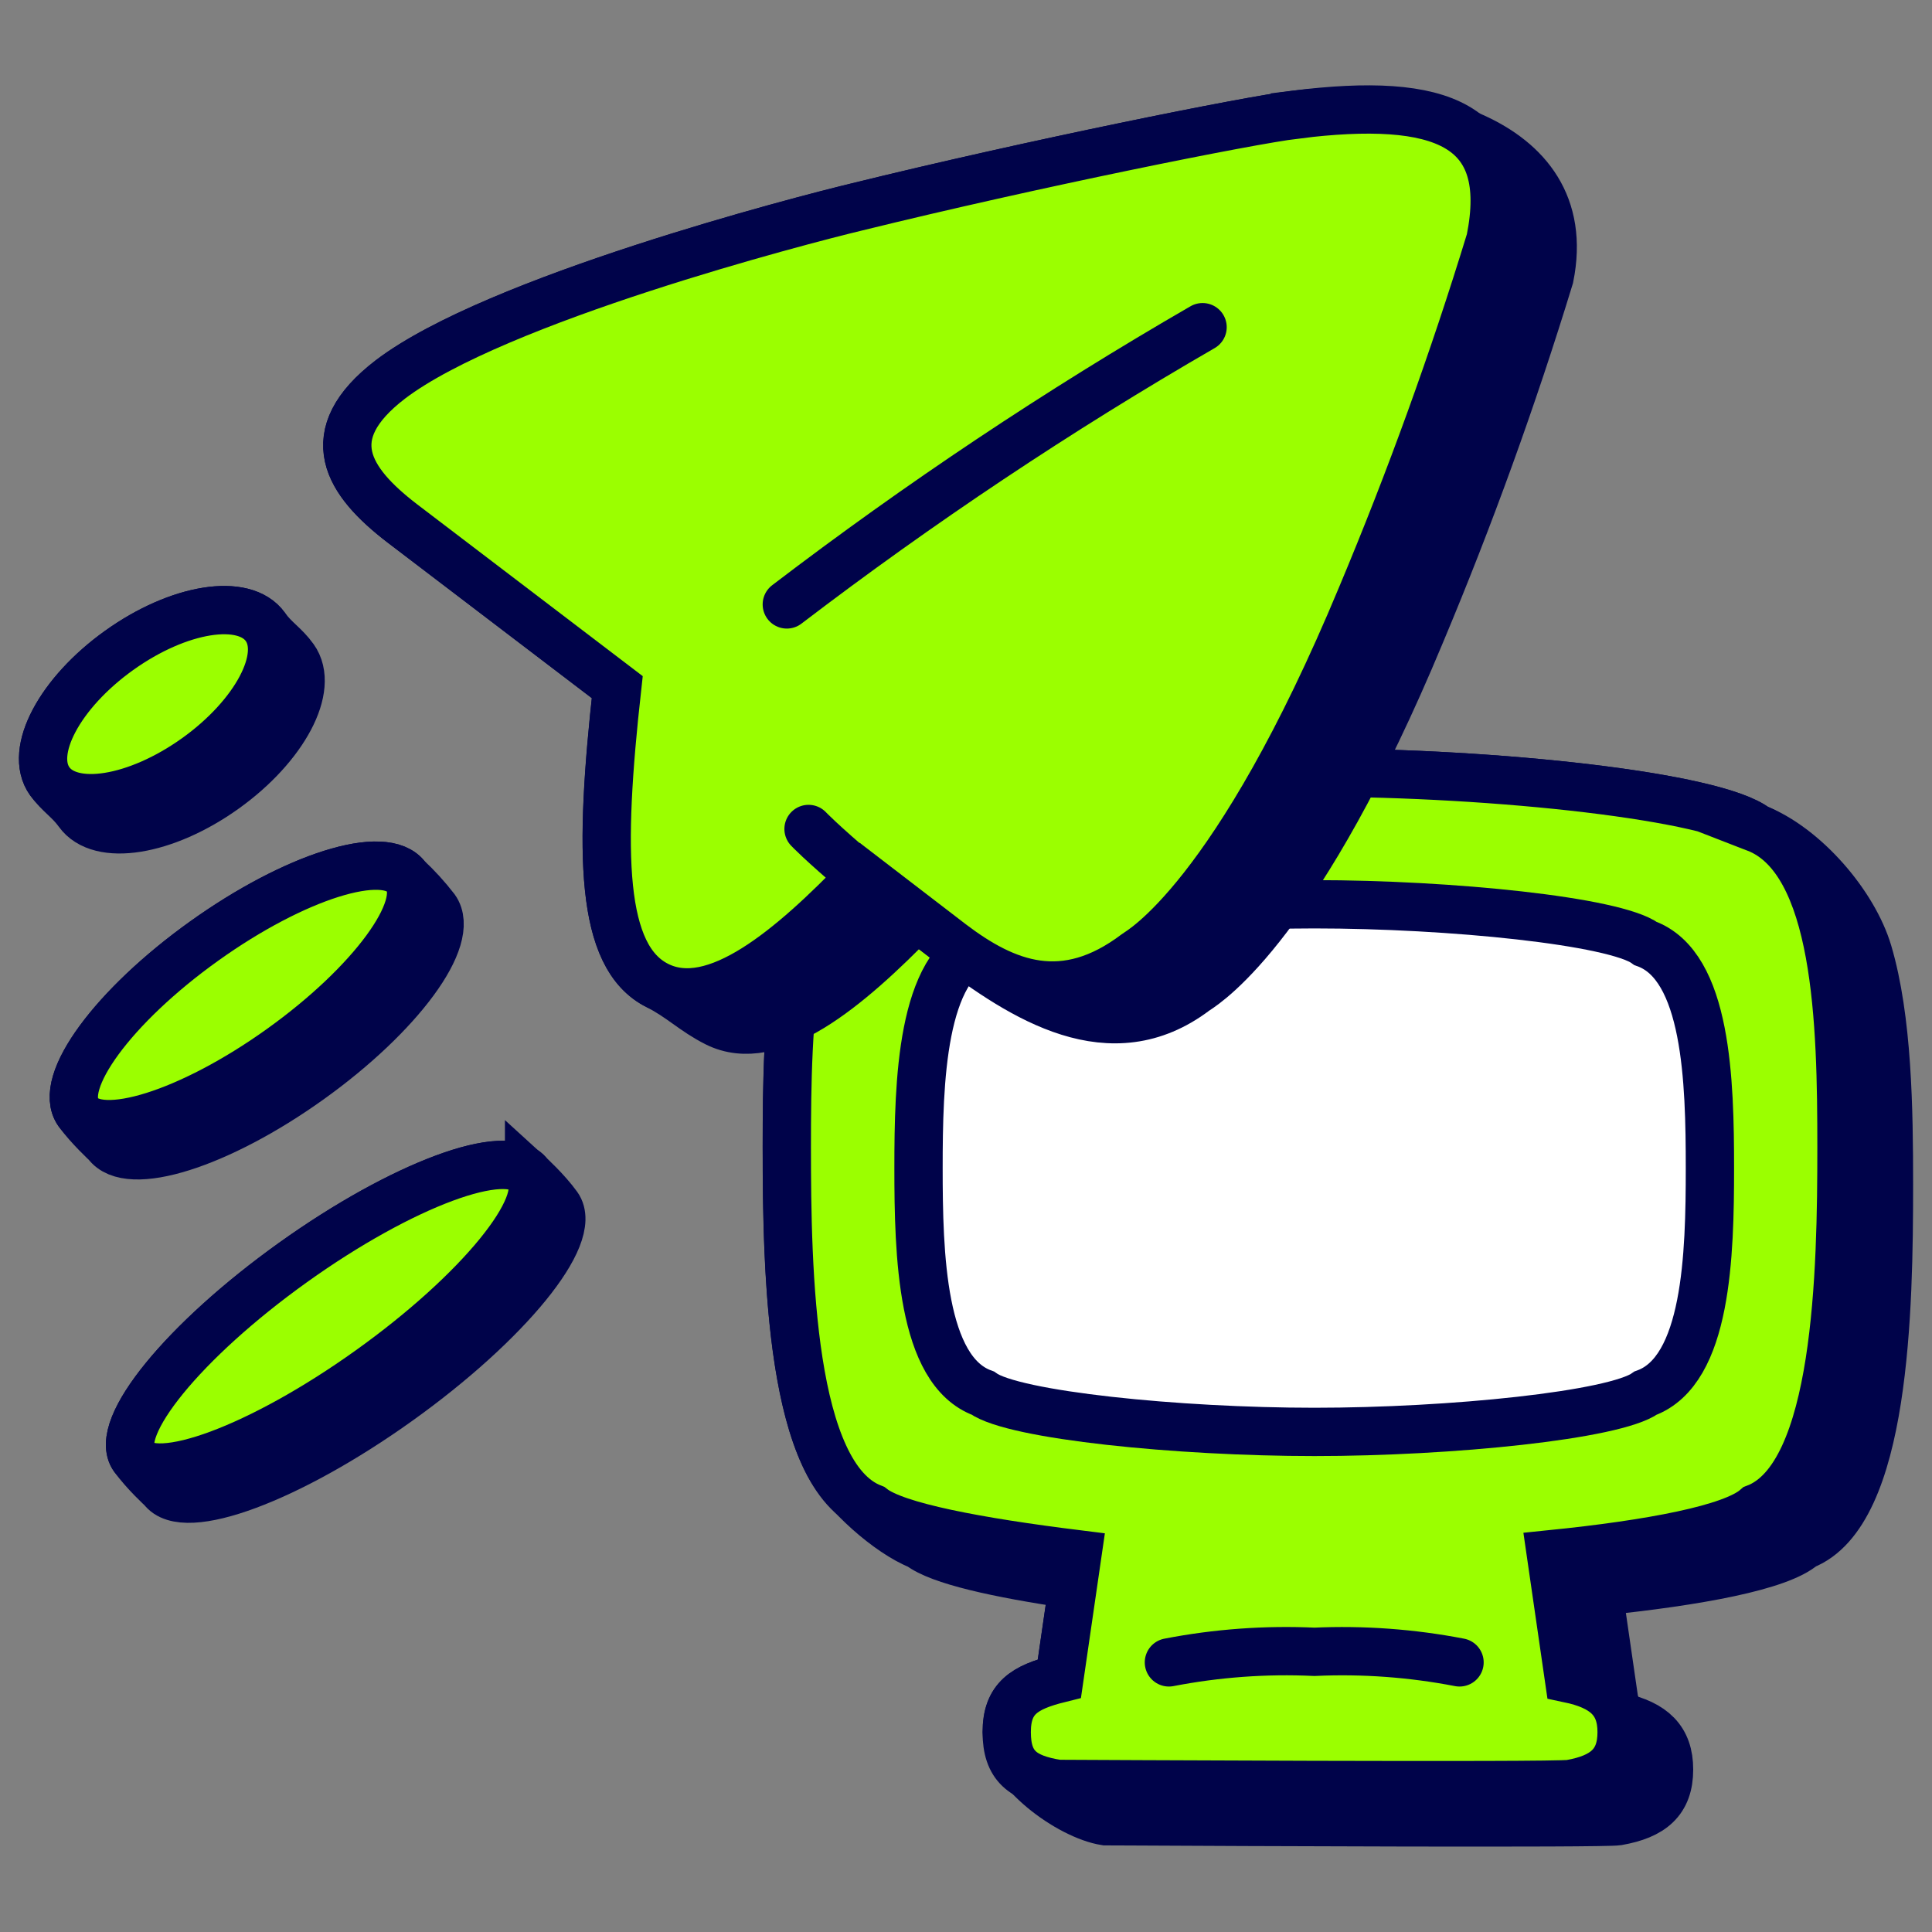 <svg xmlns="http://www.w3.org/2000/svg" fill="none" viewBox="0 0 40 40" id="Sent-From-Computer--Streamline-Stickies">
  <rect x="0" y="0" width="40" height="40" fill="#808080" stroke="none"/>
  <desc>
    Sent From Computer Streamline Icon: https://streamlinehq.com
  </desc>
  <path fill="#00034a" d="M5.495 12.981c-0.439 -0.614 -1.795 -0.398 -3.028 0.485 -1.233 0.882 -1.876 2.095 -1.436 2.71 0.193 0.269 0.398 0.378 0.59 0.645 0.44 0.615 1.795 0.398 3.029 -0.485 1.233 -0.882 1.875 -2.096 1.436 -2.709 -0.193 -0.27 -0.399 -0.378 -0.591 -0.646Z" stroke-width="1"></path>
  <path fill="#00034a" d="M8.419 18.165c-0.44 -0.614 -2.318 -0.023 -4.195 1.321 -1.877 1.343 -3.043 2.931 -2.603 3.545 0.212 0.297 0.59 0.646 0.59 0.646 0.44 0.614 2.318 0.023 4.195 -1.32 1.878 -1.344 3.043 -2.932 2.603 -3.546 -0.179 -0.231 -0.376 -0.448 -0.59 -0.646Z" stroke-width="1"></path>
  <path fill="#00034a" d="M10.954 24.322c-0.44 -0.614 -2.628 0.199 -4.888 1.816 -2.26 1.617 -3.736 3.427 -3.296 4.04 0.226 0.315 0.59 0.646 0.59 0.646 0.44 0.614 2.628 -0.199 4.888 -1.816 2.26 -1.617 3.736 -3.427 3.296 -4.041 -0.226 -0.315 -0.59 -0.646 -0.59 -0.646Z" stroke-width="1"></path>
  <path stroke="#00034a" stroke-miterlimit="10" d="M5.495 12.981c-0.439 -0.614 -1.795 -0.398 -3.028 0.485 -1.233 0.882 -1.876 2.095 -1.436 2.71 0.193 0.269 0.398 0.378 0.59 0.645 0.44 0.615 1.795 0.398 3.029 -0.485 1.233 -0.882 1.875 -2.096 1.436 -2.709 -0.193 -0.27 -0.399 -0.378 -0.591 -0.646Z" stroke-width="1"></path>
  <path stroke="#00034a" stroke-miterlimit="10" d="M8.419 18.165c-0.44 -0.614 -2.318 -0.023 -4.195 1.321 -1.877 1.343 -3.043 2.931 -2.603 3.545 0.212 0.297 0.59 0.646 0.59 0.646 0.44 0.614 2.318 0.023 4.195 -1.32 1.878 -1.344 3.043 -2.932 2.603 -3.546 -0.179 -0.231 -0.376 -0.448 -0.59 -0.646Z" stroke-width="1"></path>
  <path stroke="#00034a" stroke-miterlimit="10" d="M10.954 24.322c-0.44 -0.614 -2.628 0.199 -4.888 1.816 -2.26 1.617 -3.736 3.427 -3.296 4.04 0.226 0.315 0.59 0.646 0.59 0.646 0.44 0.614 2.628 -0.199 4.888 -1.816 2.26 -1.617 3.736 -3.427 3.296 -4.041 -0.226 -0.315 -0.59 -0.646 -0.59 -0.646Z" stroke-width="1"></path>
  <path fill="#9bff00" stroke="#00034a" stroke-miterlimit="10" d="M5.816 21.711c1.878 -1.344 3.043 -2.931 2.603 -3.545 -0.439 -0.615 -2.318 -0.024 -4.195 1.32 -1.877 1.343 -3.043 2.931 -2.603 3.545 0.44 0.614 2.318 0.024 4.195 -1.32Z" stroke-width="1"></path>
  <path fill="#9bff00" stroke="#00034a" stroke-miterlimit="10" d="M4.059 15.691c1.233 -0.882 1.875 -2.096 1.436 -2.71 -0.44 -0.614 -1.796 -0.398 -3.029 0.485 -1.233 0.882 -1.876 2.095 -1.436 2.71 0.44 0.614 1.795 0.397 3.029 -0.485Z" stroke-width="1"></path>
  <path fill="#9bff00" stroke="#00034a" stroke-miterlimit="10" d="M7.658 28.363c2.26 -1.616 3.736 -3.426 3.296 -4.04 -0.44 -0.614 -2.628 0.199 -4.888 1.816 -2.26 1.617 -3.736 3.427 -3.296 4.04 0.44 0.614 2.628 -0.199 4.888 -1.816Z" stroke-width="1"></path>
  <path fill="#00034a" stroke="#00034a" stroke-miterlimit="10" d="M27.214 15.996c3.759 0 8.294 0.488 9.145 1.148 1.004 0.389 2.02 1.574 2.317 2.574 0.407 1.373 0.433 3.248 0.433 4.808 0 2.554 -0.067 6.811 -1.77 7.471 -0.488 0.43 -2.18 0.746 -4.246 0.956l0.337 2.324c0.049 0.079 0.087 0.167 0.11 0.266 0.678 0.157 1.016 0.465 1.016 1.093 0 0.65 -0.354 0.946 -1.063 1.071 -0.309 0.049 -8 0.013 -10.091 0.002l-0.515 -0.002c-0.744 -0.116 -2.042 -1.051 -2.042 -1.845 0 -0.699 0.364 -0.928 1.09 -1.109l0.282 -1.945c-1.564 -0.229 -2.774 -0.498 -3.176 -0.812 -0.636 -0.248 -1.563 -1.076 -1.881 -1.673 -0.827 -1.548 -0.869 -4.578 -0.869 -6.572 0 -2.553 0.067 -5.948 1.77 -6.608 0.851 -0.66 5.394 -1.148 9.153 -1.148Z" stroke-width="1"></path>
  <path fill="#9bff00" stroke="#00034a" stroke-miterlimit="10" d="M36.358 17.144c-0.851 -0.66 -5.385 -1.148 -9.145 -1.148 -3.758 0 -8.303 0.488 -9.153 1.148 -1.702 0.659 -1.77 4.055 -1.77 6.609 0 2.554 0.067 6.81 1.77 7.47 0.488 0.383 2.18 0.699 4.247 0.956l-0.374 2.574c-0.727 0.181 -1.09 0.411 -1.09 1.109 0 0.699 0.325 0.957 1.062 1.072 0.248 0 10.253 0.057 10.607 0 0.708 -0.125 1.062 -0.421 1.062 -1.072 0 -0.649 -0.364 -0.956 -1.091 -1.109l-0.373 -2.574c2.066 -0.21 3.758 -0.526 4.247 -0.956 1.702 -0.659 1.769 -4.916 1.769 -7.47 0 -2.554 -0.067 -5.949 -1.769 -6.609Z" stroke-width="1"></path>
  <path fill="#ffffff" stroke="#00034a" stroke-miterlimit="10" d="M34.072 28.842c1.272 -0.468 1.33 -2.87 1.33 -4.658 0 -1.789 -0.058 -4.189 -1.33 -4.649 -0.64 -0.468 -4.046 -0.813 -6.858 -0.813 -2.812 0 -6.228 0.344 -6.867 0.813 -1.273 0.459 -1.33 2.87 -1.33 4.649 0 1.78 0.057 4.19 1.329 4.658 0.641 0.46 4.046 0.804 6.868 0.804s6.218 -0.344 6.858 -0.804Z" stroke-width="1"></path>
  <path stroke="#00034a" stroke-linecap="round" stroke-miterlimit="10" d="M24.201 34.418c0.992 -0.192 2.003 -0.266 3.013 -0.219 1.006 -0.046 2.015 0.028 3.004 0.219" stroke-width="1"></path>
  <path fill="#00034a" stroke="#00034a" stroke-miterlimit="10" d="M17.725 4.289c3.654 -0.9 8.131 -1.798 9.089 -1.913 2.212 -0.276 5.867 0.384 5.268 3.362 -0.765 2.501 -1.656 4.963 -2.669 7.375 -2.489 5.984 -4.398 7.227 -4.644 7.388 -0.008 0.005 -0.016 0.01 -0.024 0.016 -1.744 1.318 -3.562 0.151 -5.049 -0.981l-0.716 -0.549c-1.437 1.481 -2.984 2.769 -4.145 2.189 -0.475 -0.238 -0.748 -0.531 -1.222 -0.769 -1.187 -0.593 -1.215 -2.745 -0.832 -6.178l-4.457 -3.396c-1.12 -0.861 -1.751 -1.817 -0.24 -2.975 2.171 -1.655 8.522 -3.3 9.64 -3.567Z" stroke-width="1"></path>
  <path fill="#9bff00" stroke="#00034a" stroke-miterlimit="10" d="M26.812 2.375c-0.957 0.115 -5.434 1.013 -9.088 1.913 -1.119 0.268 -7.47 1.913 -9.641 3.567 -1.511 1.158 -0.88 2.114 0.239 2.975l4.457 3.395c-0.382 3.433 -0.353 5.586 0.833 6.179 1.185 0.593 2.774 -0.765 4.237 -2.286l1.846 1.417c1.12 0.85 2.335 1.338 3.827 0.209 0.086 -0.067 2.056 -1.128 4.667 -7.403 1.012 -2.412 1.903 -4.873 2.668 -7.375 0.478 -2.381 -0.985 -2.975 -4.045 -2.592Z" stroke-width="1"></path>
  <path fill="#9bff00" d="M16.29 12.514c2.744 -2.095 5.619 -4.013 8.608 -5.74l-8.608 5.74Z" stroke-width="1"></path>
  <path stroke="#00034a" stroke-linecap="round" stroke-miterlimit="10" d="M16.29 12.514c2.744 -2.095 5.619 -4.013 8.608 -5.74" stroke-width="1"></path>
  <path fill="#9bff00" d="M17.802 18.119c-0.813 -0.689 -1.062 -0.956 -1.062 -0.956l1.062 0.956Z" stroke-width="1"></path>
  <path stroke="#00034a" stroke-linecap="round" stroke-miterlimit="10" d="M17.802 18.119c-0.813 -0.689 -1.062 -0.956 -1.062 -0.956" stroke-width="1"></path>
</svg>